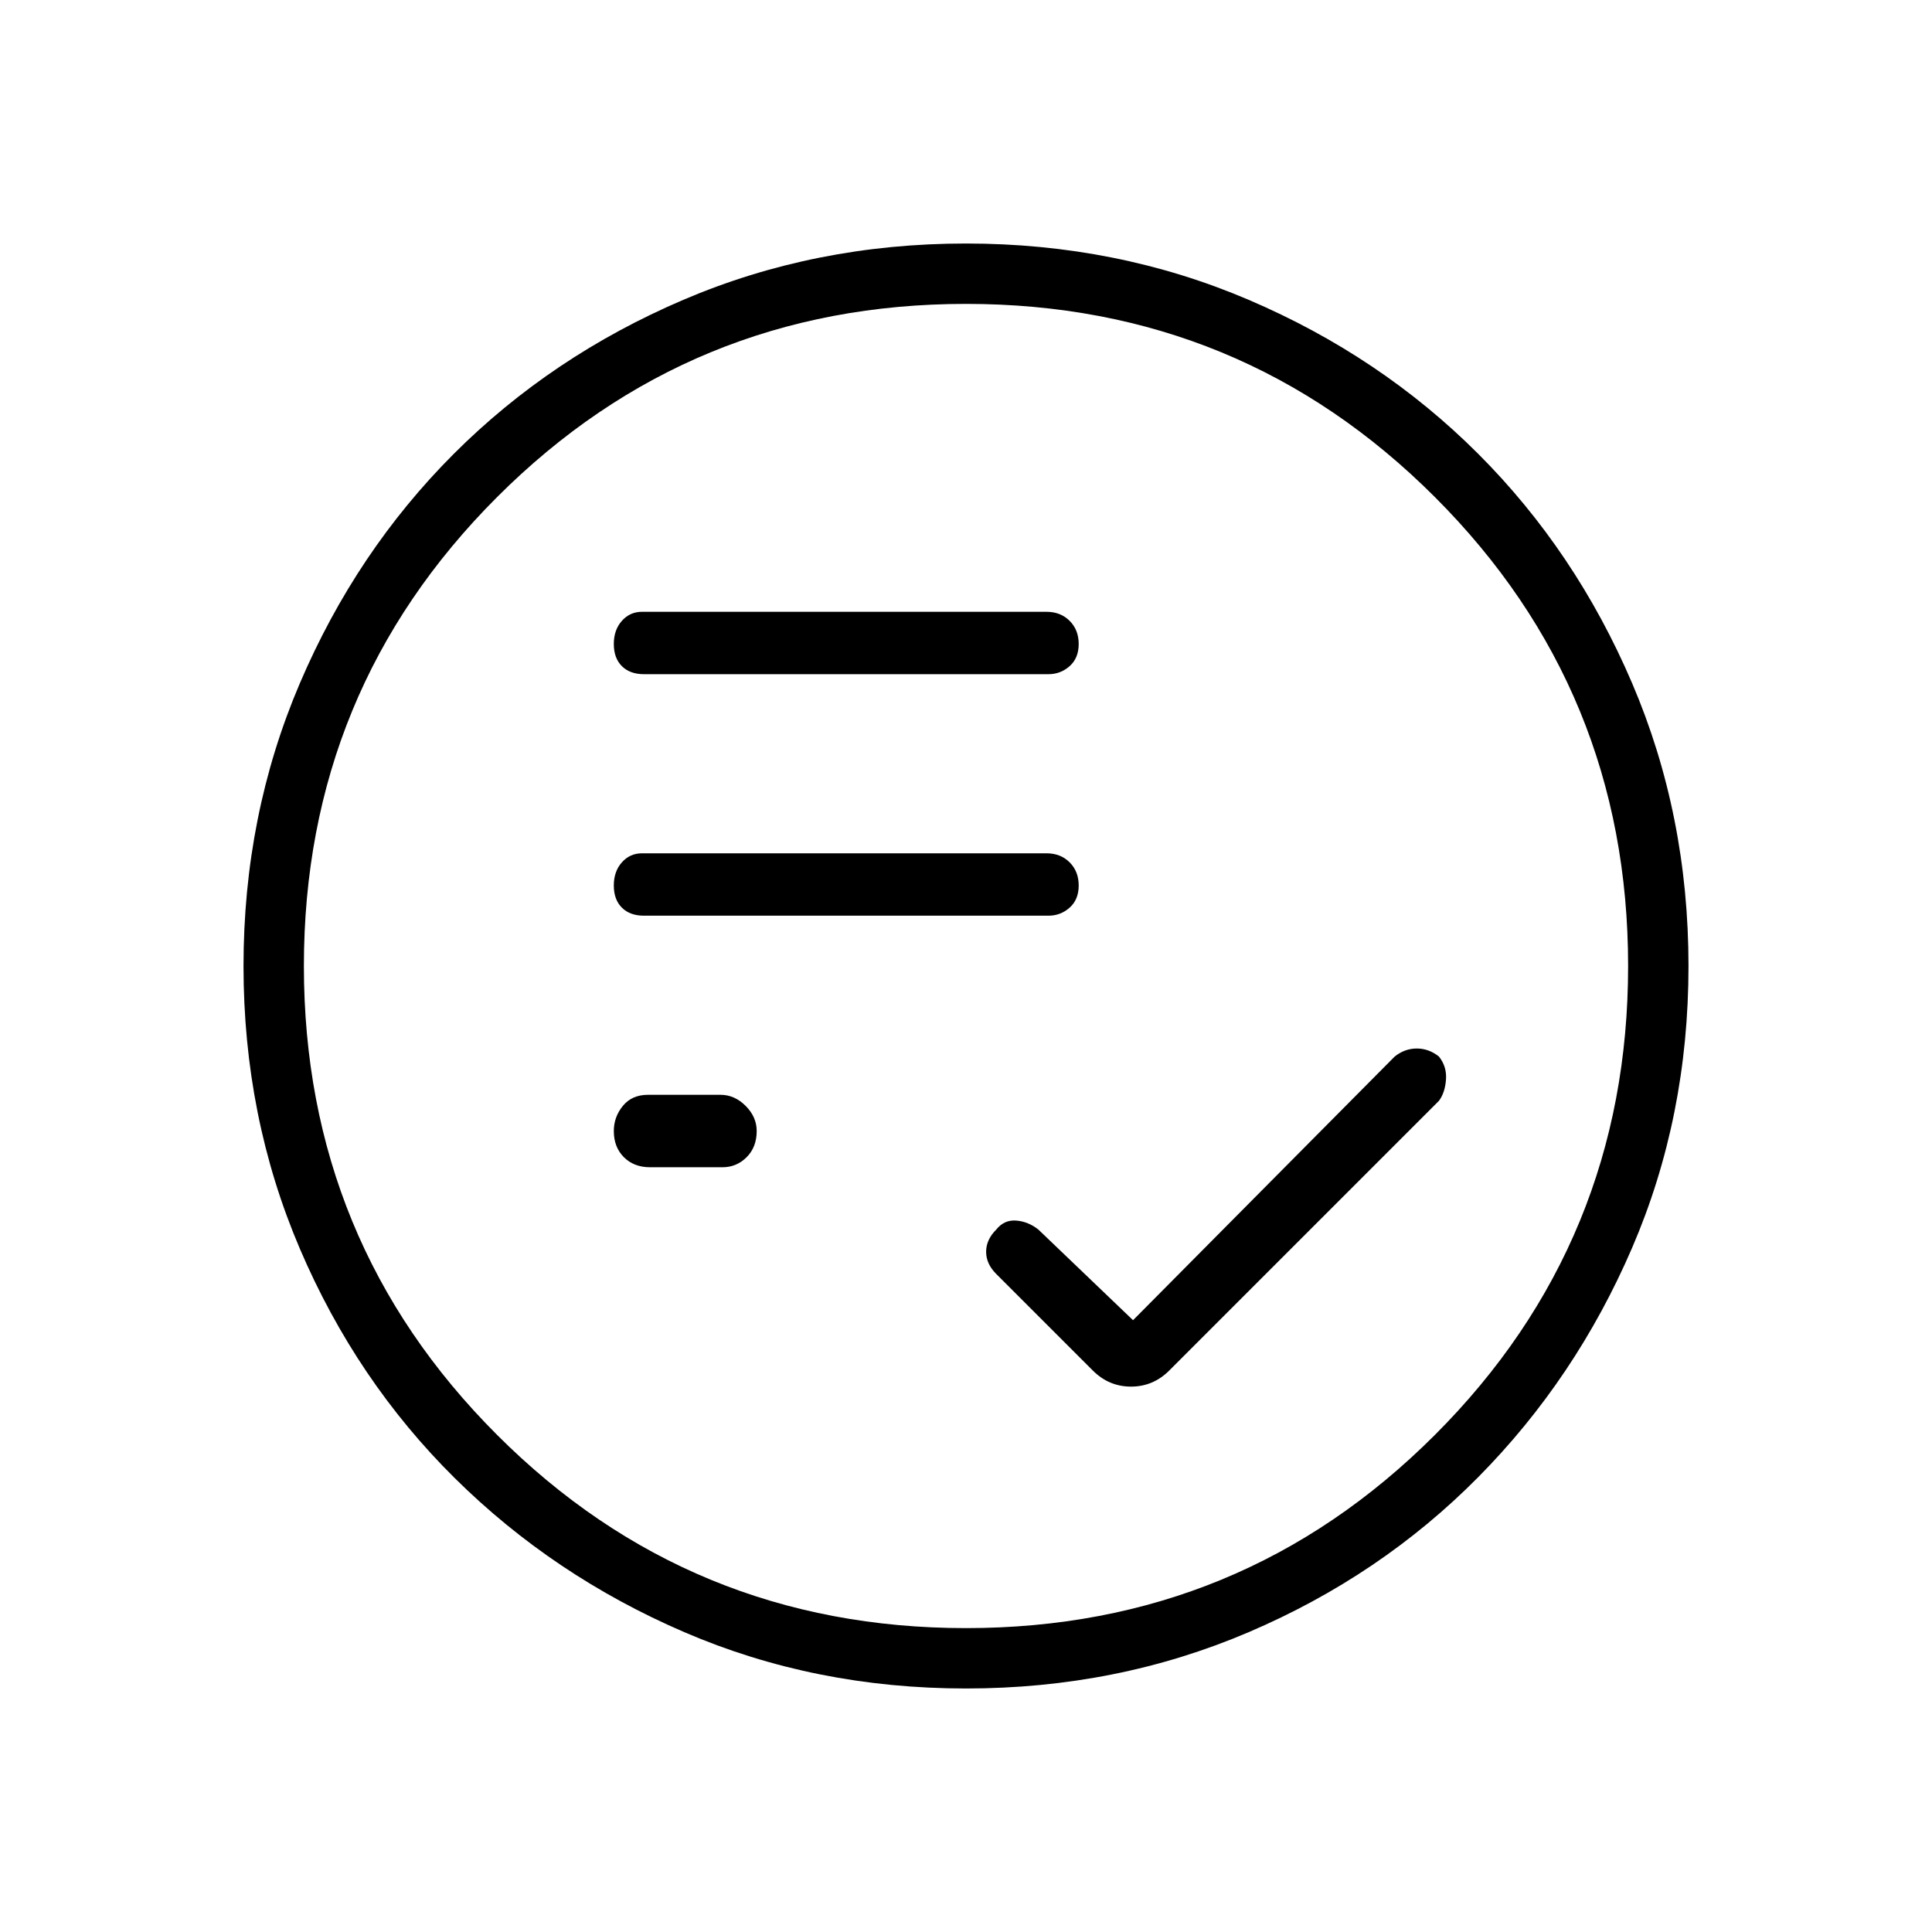 <svg xmlns="http://www.w3.org/2000/svg" height="48" width="48"><path d="M16 22.75h10.05q.3 0 .525-.2.225-.2.225-.55 0-.35-.225-.575Q26.35 21.2 26 21.2H15.95q-.3 0-.5.225t-.2.575q0 .35.2.55.2.2.55.2Zm0-6h10.05q.3 0 .525-.2.225-.2.225-.55 0-.35-.225-.575Q26.35 15.2 26 15.2H15.95q-.3 0-.5.225t-.2.575q0 .35.2.55.2.2.55.2ZM16.15 29h1.8q.35 0 .6-.25t.25-.65q0-.35-.275-.625T17.9 27.2h-1.8q-.4 0-.625.275-.225.275-.225.625 0 .4.25.65t.65.25ZM24 41.95q-3.75 0-7-1.4t-5.7-3.825q-2.45-2.425-3.85-5.7Q6.05 27.75 6.05 24q0-3.75 1.4-7.025 1.4-3.275 3.825-5.7 2.425-2.425 5.7-3.825Q20.25 6.05 24 6.05q3.75 0 7.025 1.4 3.275 1.4 5.7 3.825 2.425 2.425 3.825 5.7 1.4 3.275 1.4 7.025 0 3.75-1.4 7t-3.825 5.7q-2.425 2.45-5.7 3.85-3.275 1.4-7.025 1.4ZM24 24Zm0 16.45q6.85 0 11.65-4.8 4.8-4.8 4.8-11.65 0-6.85-4.8-11.65-4.8-4.8-11.65-4.8-6.85 0-11.65 4.8-4.8 4.8-4.8 11.65 0 6.85 4.8 11.65 4.8 4.8 11.65 4.8Zm4.15-7.65-2.35-2.25q-.25-.2-.55-.225-.3-.025-.5.225-.25.25-.25.55 0 .3.25.55l2.4 2.4q.4.4.95.4.55 0 .95-.4l6.7-6.7q.15-.2.175-.525.025-.325-.175-.575-.25-.2-.55-.2-.3 0-.55.2Z"/></svg>